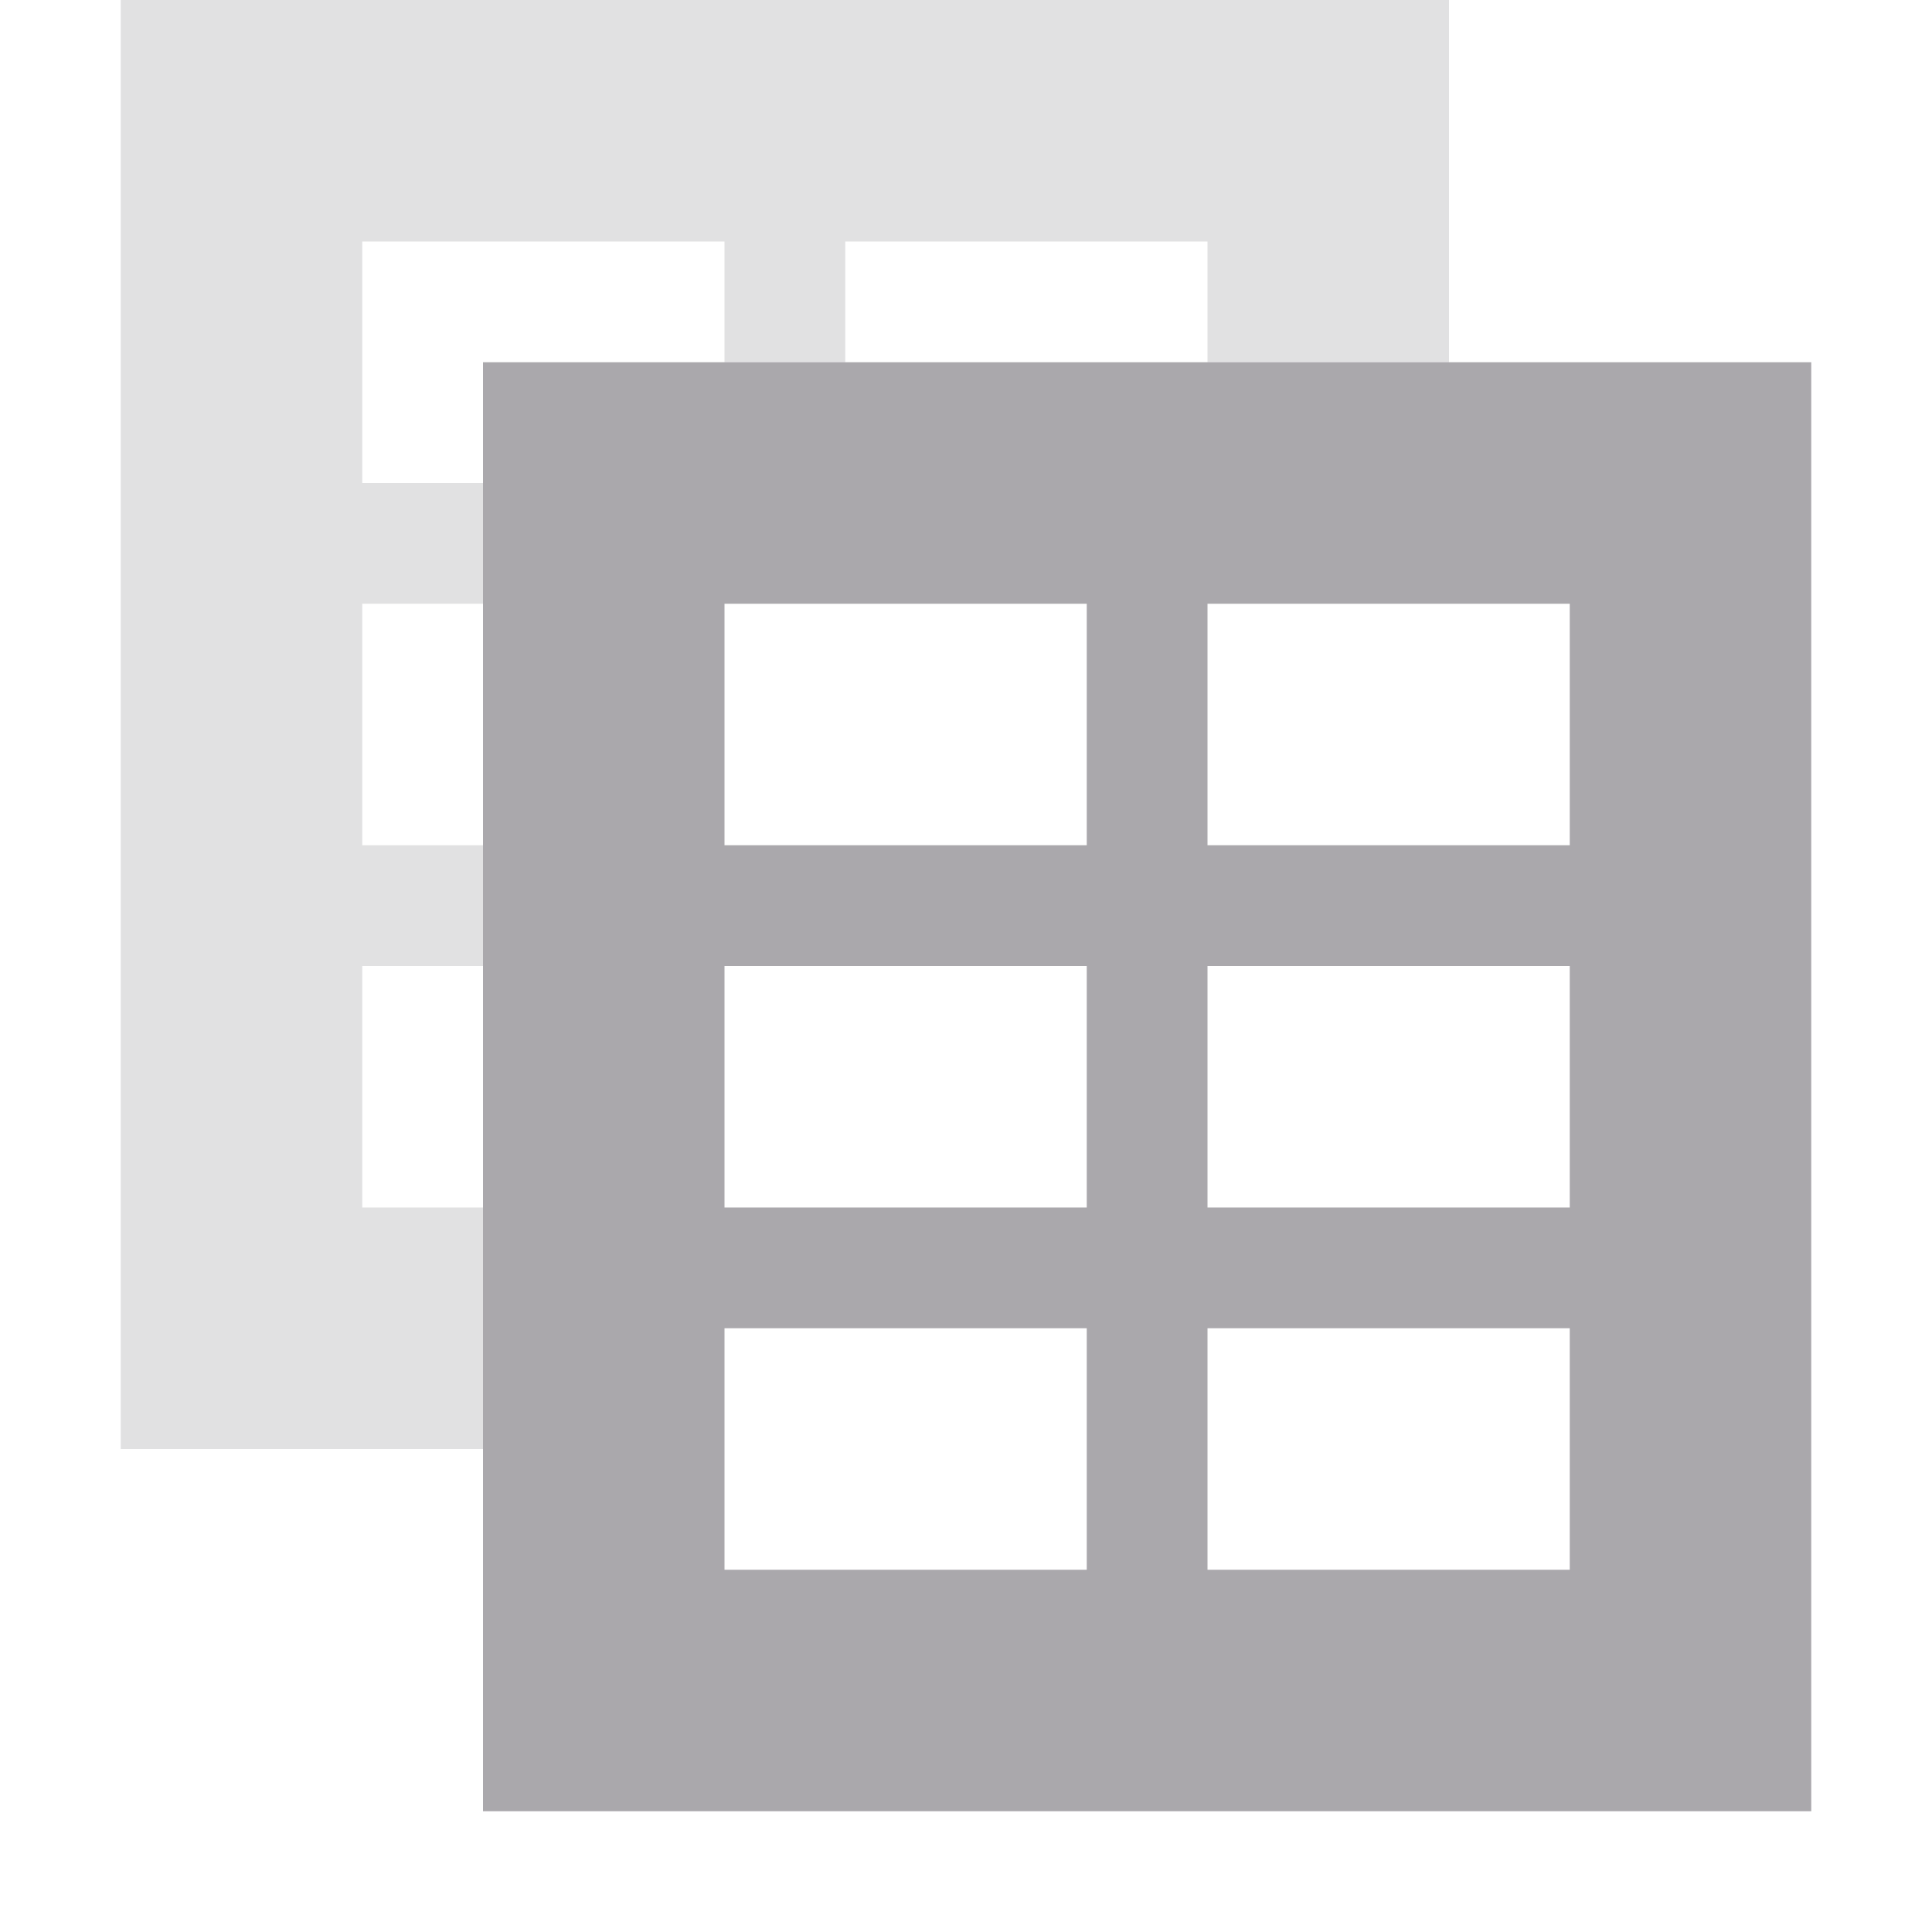 <svg viewBox="0 0 16 16" xmlns="http://www.w3.org/2000/svg"><g fill="#aaa8ac"><path d="m1 0v12h3v-2h-1v-2h1v-1h-1v-2h1v-1h-1v-2h3v1h1v-1h3v1h2v-3z" opacity=".35"/><path d="m4 3v1 1 2 1 2 2 2 1h11v-12h-1.5-1.5-2-3-1zm2 2h3v2h-3zm4 0h3v2h-3zm-4 3h3v2h-3zm4 0h3v2h-3zm-4 3h3v2h-3zm4 0h3v2h-3z"/></g></svg>